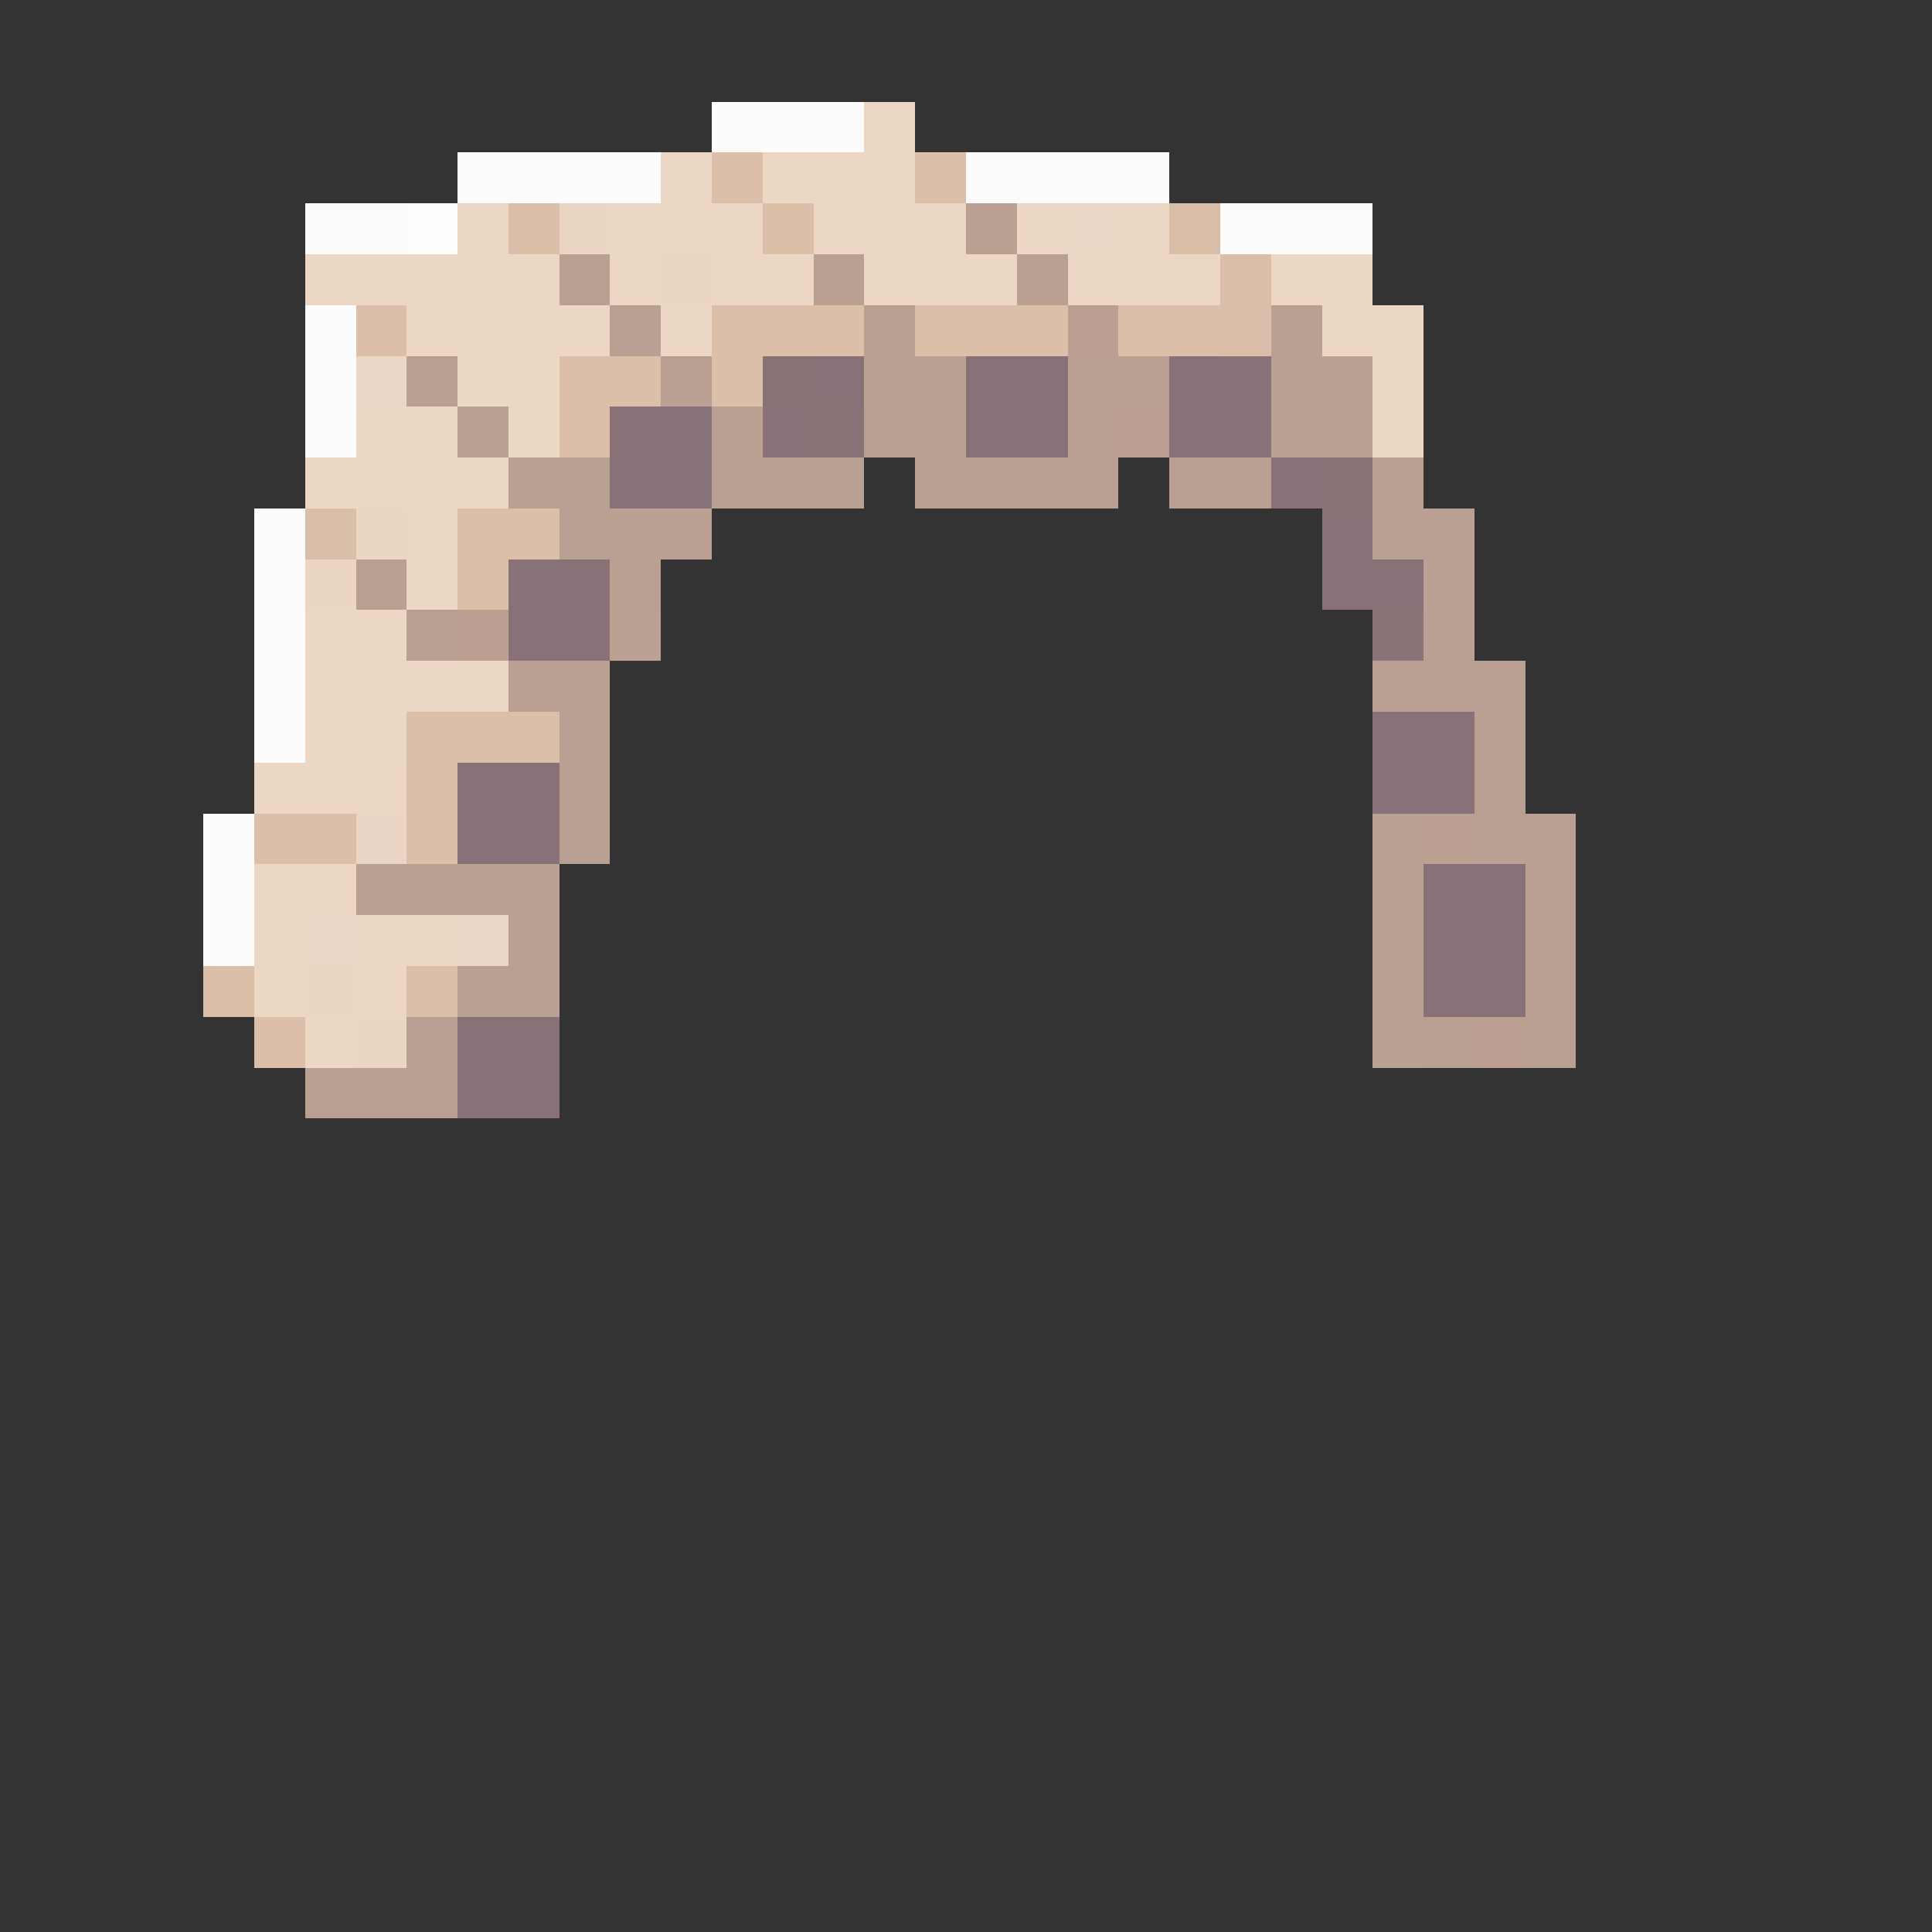 <svg xmlns="http://www.w3.org/2000/svg" viewBox="0 -0.5 38 38" shape-rendering="crispEdges">
<rect x="0" y="-0.5" width="38" height="38" fill="#333333" stroke="none"/>
<path stroke="#fcfcfc" d="M14 2h3M9 3h2M12 3h1M19 3h4M6 4h2M24 4h3M6 6h1M6 7h1M6 8h1M5 10h1M5 11h1M5 12h1M5 13h1M5 14h1M4 16h1M4 17h1" />
<path stroke="#ebd7c4" d="M17 2h1M13 3h1M15 3h3M9 4h1M12 4h3M16 4h3M20 4h1M22 4h1M6 5h5M12 5h1M14 5h2M17 5h3M21 5h3M25 5h2M8 6h4M13 6h1M26 6h2M9 7h2M27 7h1M7 8h2M10 8h1M27 8h1M6 9h4M8 10h1M8 11h1M6 12h2M6 13h4M6 14h1M5 15h3M5 17h2M5 18h1M7 18h2M5 19h1M7 19h1M6 20h1" />
<path stroke="#fcfcfd" d="M11 3h1" />
<path stroke="#dbbfa8" d="M14 3h1M18 3h1M10 4h1M15 4h1M7 6h1M14 6h3M18 6h3M22 6h1M11 7h2M14 7h1M11 8h1M9 10h2M9 11h1M8 14h3M5 16h2M4 19h1M8 19h1M5 20h1" />
<path stroke="#fcfdfc" d="M8 4h1" />
<path stroke="#ebd6c4" d="M11 4h1M13 5h1M7 10h1M6 11h1M6 19h1M7 20h1" />
<path stroke="#baa192" d="M19 4h1M22 7h1M26 7h1M27 9h1M12 12h1M27 20h1" />
<path stroke="#ebd7c5" d="M21 4h1M7 7h1M6 18h1M9 18h1" />
<path stroke="#dabfa8" d="M23 4h1M6 10h1M8 15h1" />
<path stroke="#baa093" d="M11 5h1M18 9h1M13 10h1M11 13h1M8 17h1" />
<path stroke="#baa092" d="M16 5h1M20 5h1M12 6h1M17 6h1M25 6h1M8 7h1M13 7h1M17 7h2M21 7h1M25 7h1M9 8h1M14 8h1M17 8h2M21 8h1M25 8h2M10 9h2M14 9h3M19 9h3M23 9h2M11 10h2M27 10h2M7 11h1M12 11h1M28 11h1M8 12h1M28 12h1M10 13h1M27 13h3M11 14h1M29 14h1M11 15h1M29 15h1M11 16h1M27 16h1M29 16h2M7 17h1M9 17h1M27 17h1M30 17h1M10 18h1M27 18h1M30 18h1M9 19h2M27 19h1M30 19h1M8 20h1M28 20h1M30 20h1M6 21h3" />
<path stroke="#dbbea8" d="M24 5h1" />
<path stroke="#bba092" d="M21 6h1M22 8h1M9 12h1M28 16h1M29 20h1" />
<path stroke="#dbbfa9" d="M23 6h1M8 16h1" />
<path stroke="#dbbea9" d="M24 6h1" />
<path stroke="#897276" d="M15 7h1" />
<path stroke="#897277" d="M16 7h1M19 7h2M23 7h2M12 8h2M15 8h1M19 8h2M24 8h1M12 9h2M25 9h1M26 10h1M10 11h2M26 11h2M10 12h2M27 14h2M9 15h2M27 15h2M9 16h2M28 17h2M28 18h2M28 19h2M9 20h2M9 21h2" />
<path stroke="#897377" d="M16 8h1M26 9h1M27 12h1" />
<path stroke="#887277" d="M23 8h1" />
<path stroke="#ead7c4" d="M7 14h1" />
<path stroke="#ebd6c5" d="M7 16h1" />
<path stroke="#baa193" d="M10 17h1" />
<path stroke="#fdfcfd" d="M4 18h1" />
</svg>